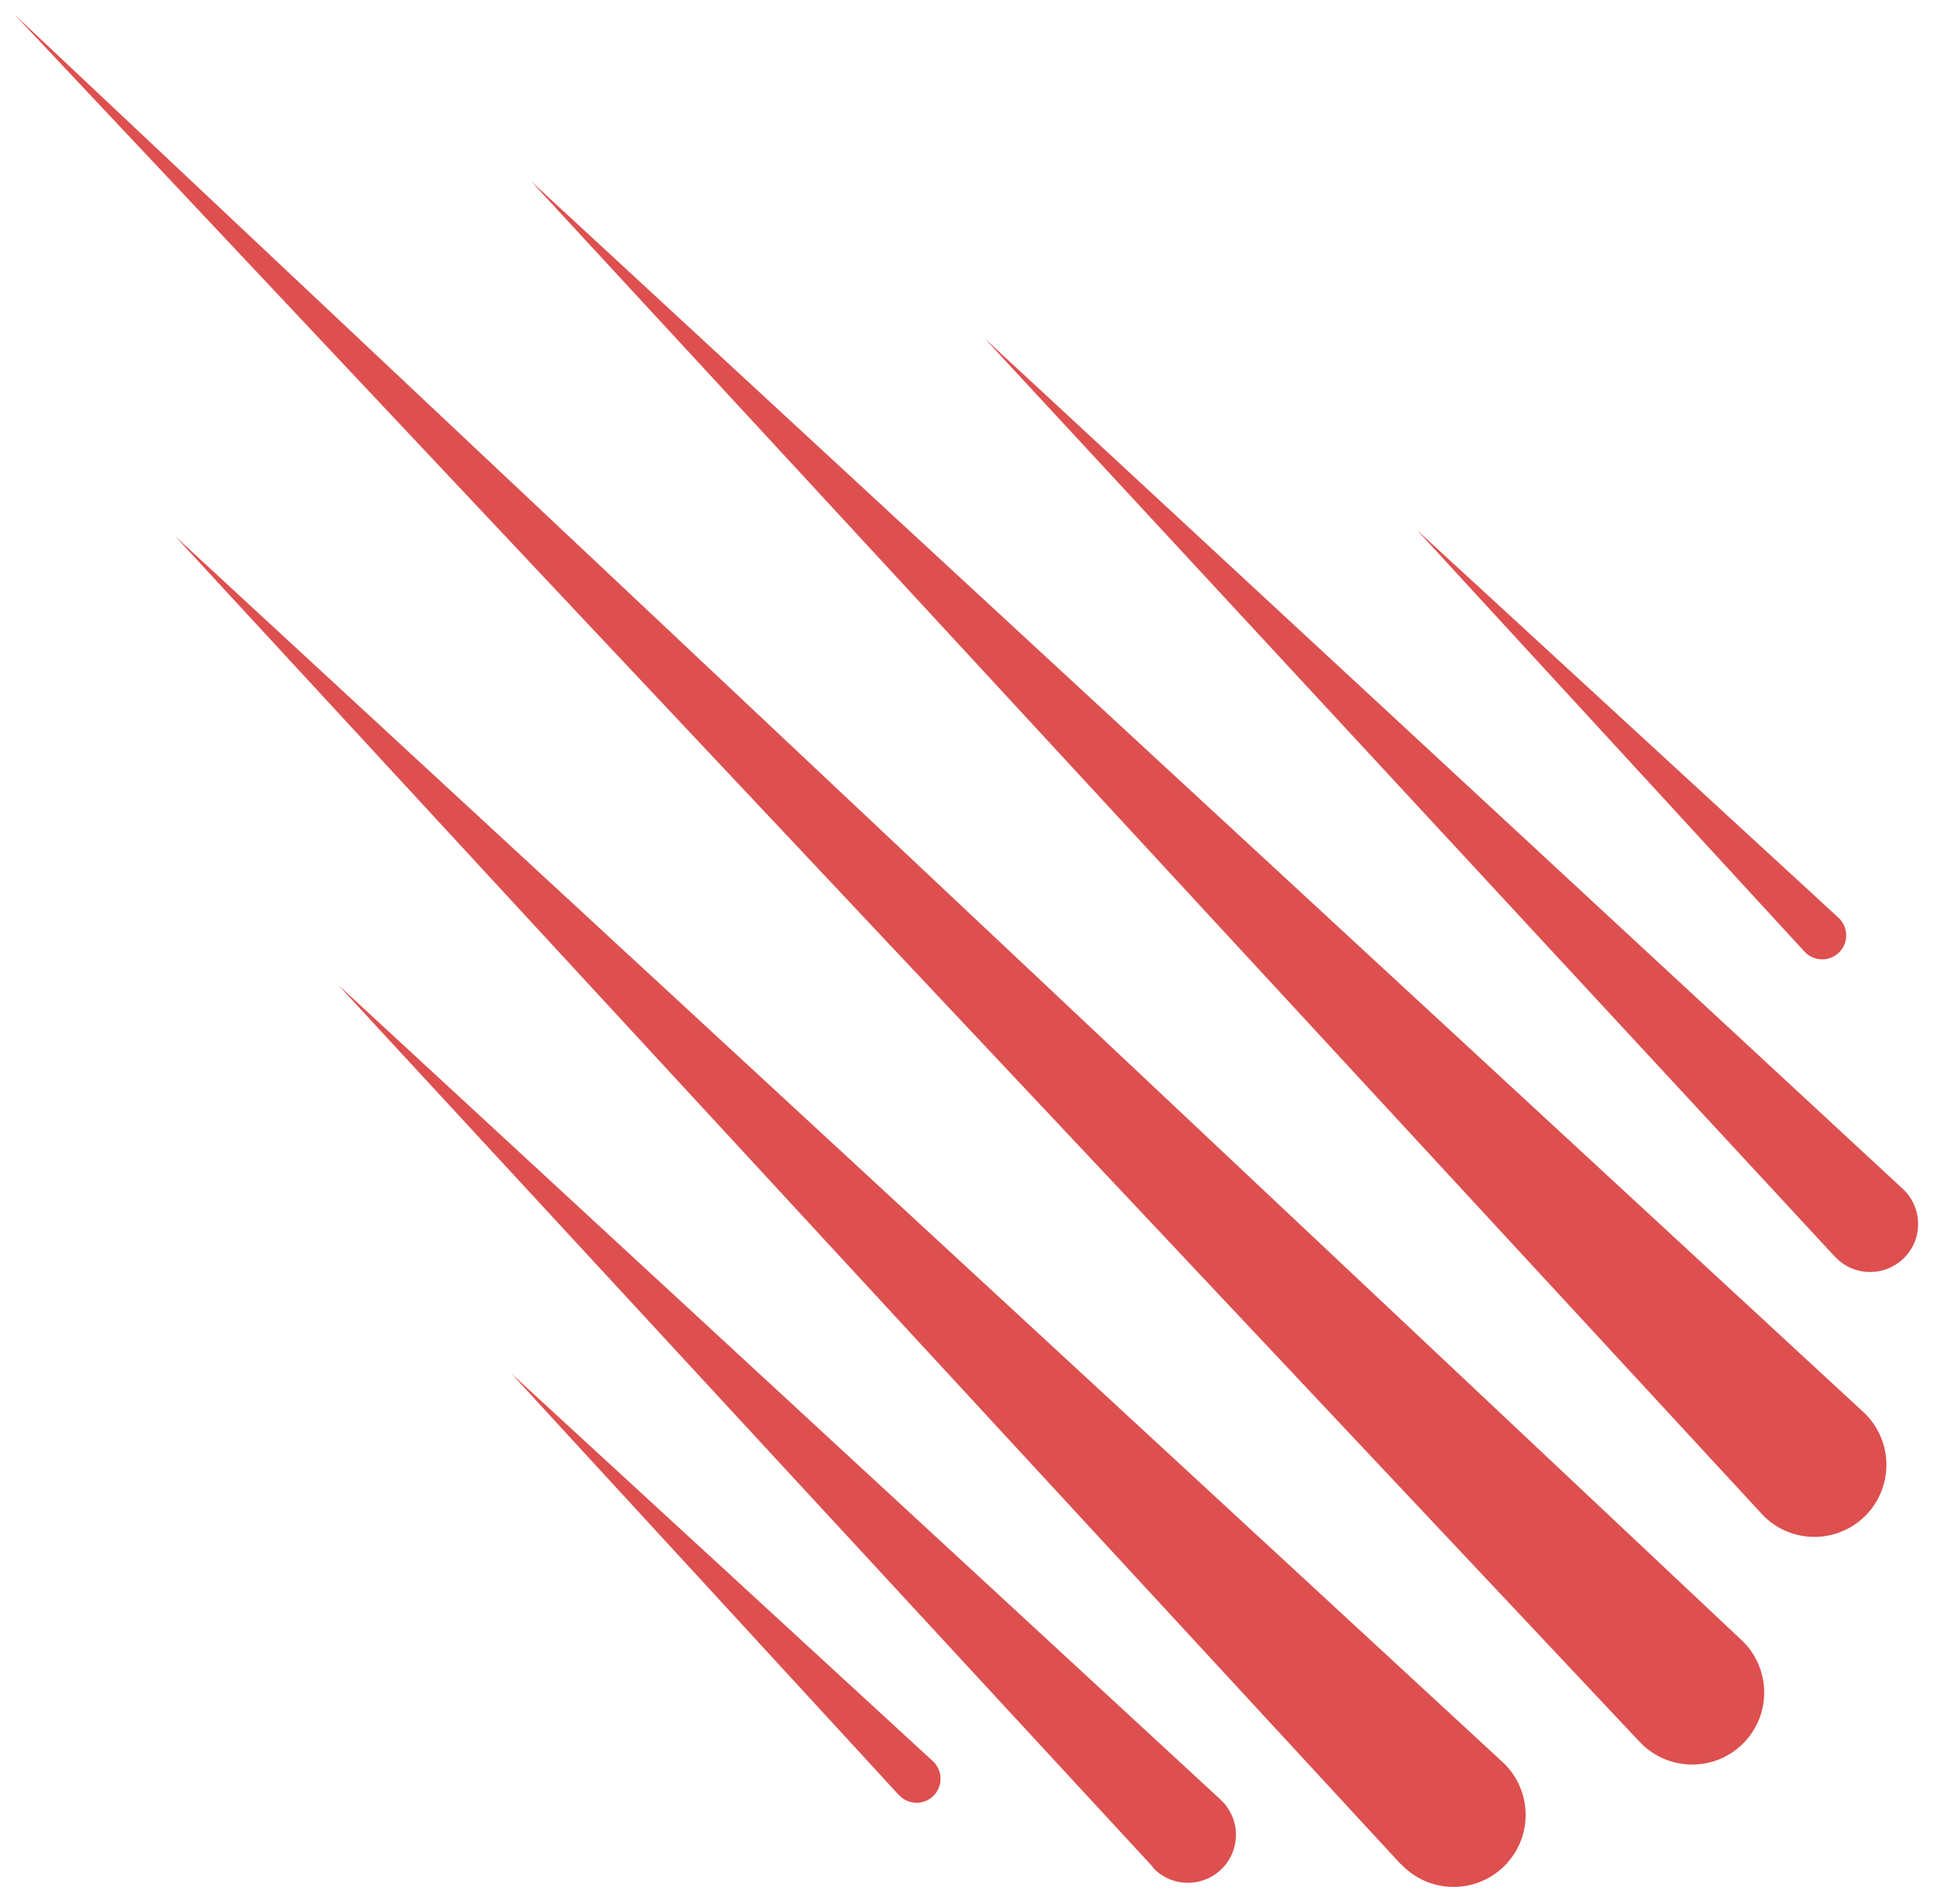 <svg xmlns="http://www.w3.org/2000/svg" xmlns:xlink="http://www.w3.org/1999/xlink" viewBox="0 0 65 64" fill="#fff" fill-rule="evenodd" stroke="#000" stroke-linecap="round" stroke-linejoin="round"><use xlink:href="#A" x=".5" y=".5"/><symbol id="A" overflow="visible"><path d="M54.64 58.064L0 0l58.062 54.64a2.42 2.42 0 1 1-3.319 3.526l-.103-.103M46.6 62.17L5.4 17.537l44.623 41.2a2.42 2.42 0 1 1-3.286 3.558l-.137-.136m-8.34.1L10.88 32.62 40.54 60c.656.605.696 1.627.092 2.28s-1.627.696-2.28.092l-.092-.1M61.202 41.75L32.616 10.882l30.866 28.586c.654.606.694 1.628.087 2.28s-1.627.693-2.28.087l-.087-.087m-2.467 8.642l-41.38-44.8 44.8 41.38a2.42 2.42 0 1 1-3.286 3.557l-.136-.136m-29.008 9.457L16.7 45.682l14.166 13.026a.81.81 0 0 1 .05 1.14.81.81 0 0 1-1.141.048l-.048-.048M60.18 31.494L47.155 17.328 61.32 30.353c.328.303.35.813.048 1.14a.81.81 0 0 1-1.141.048l-.048-.048" stroke="none" fill="#de4f4f" fill-rule="nonzero"/></symbol><defs /></svg>